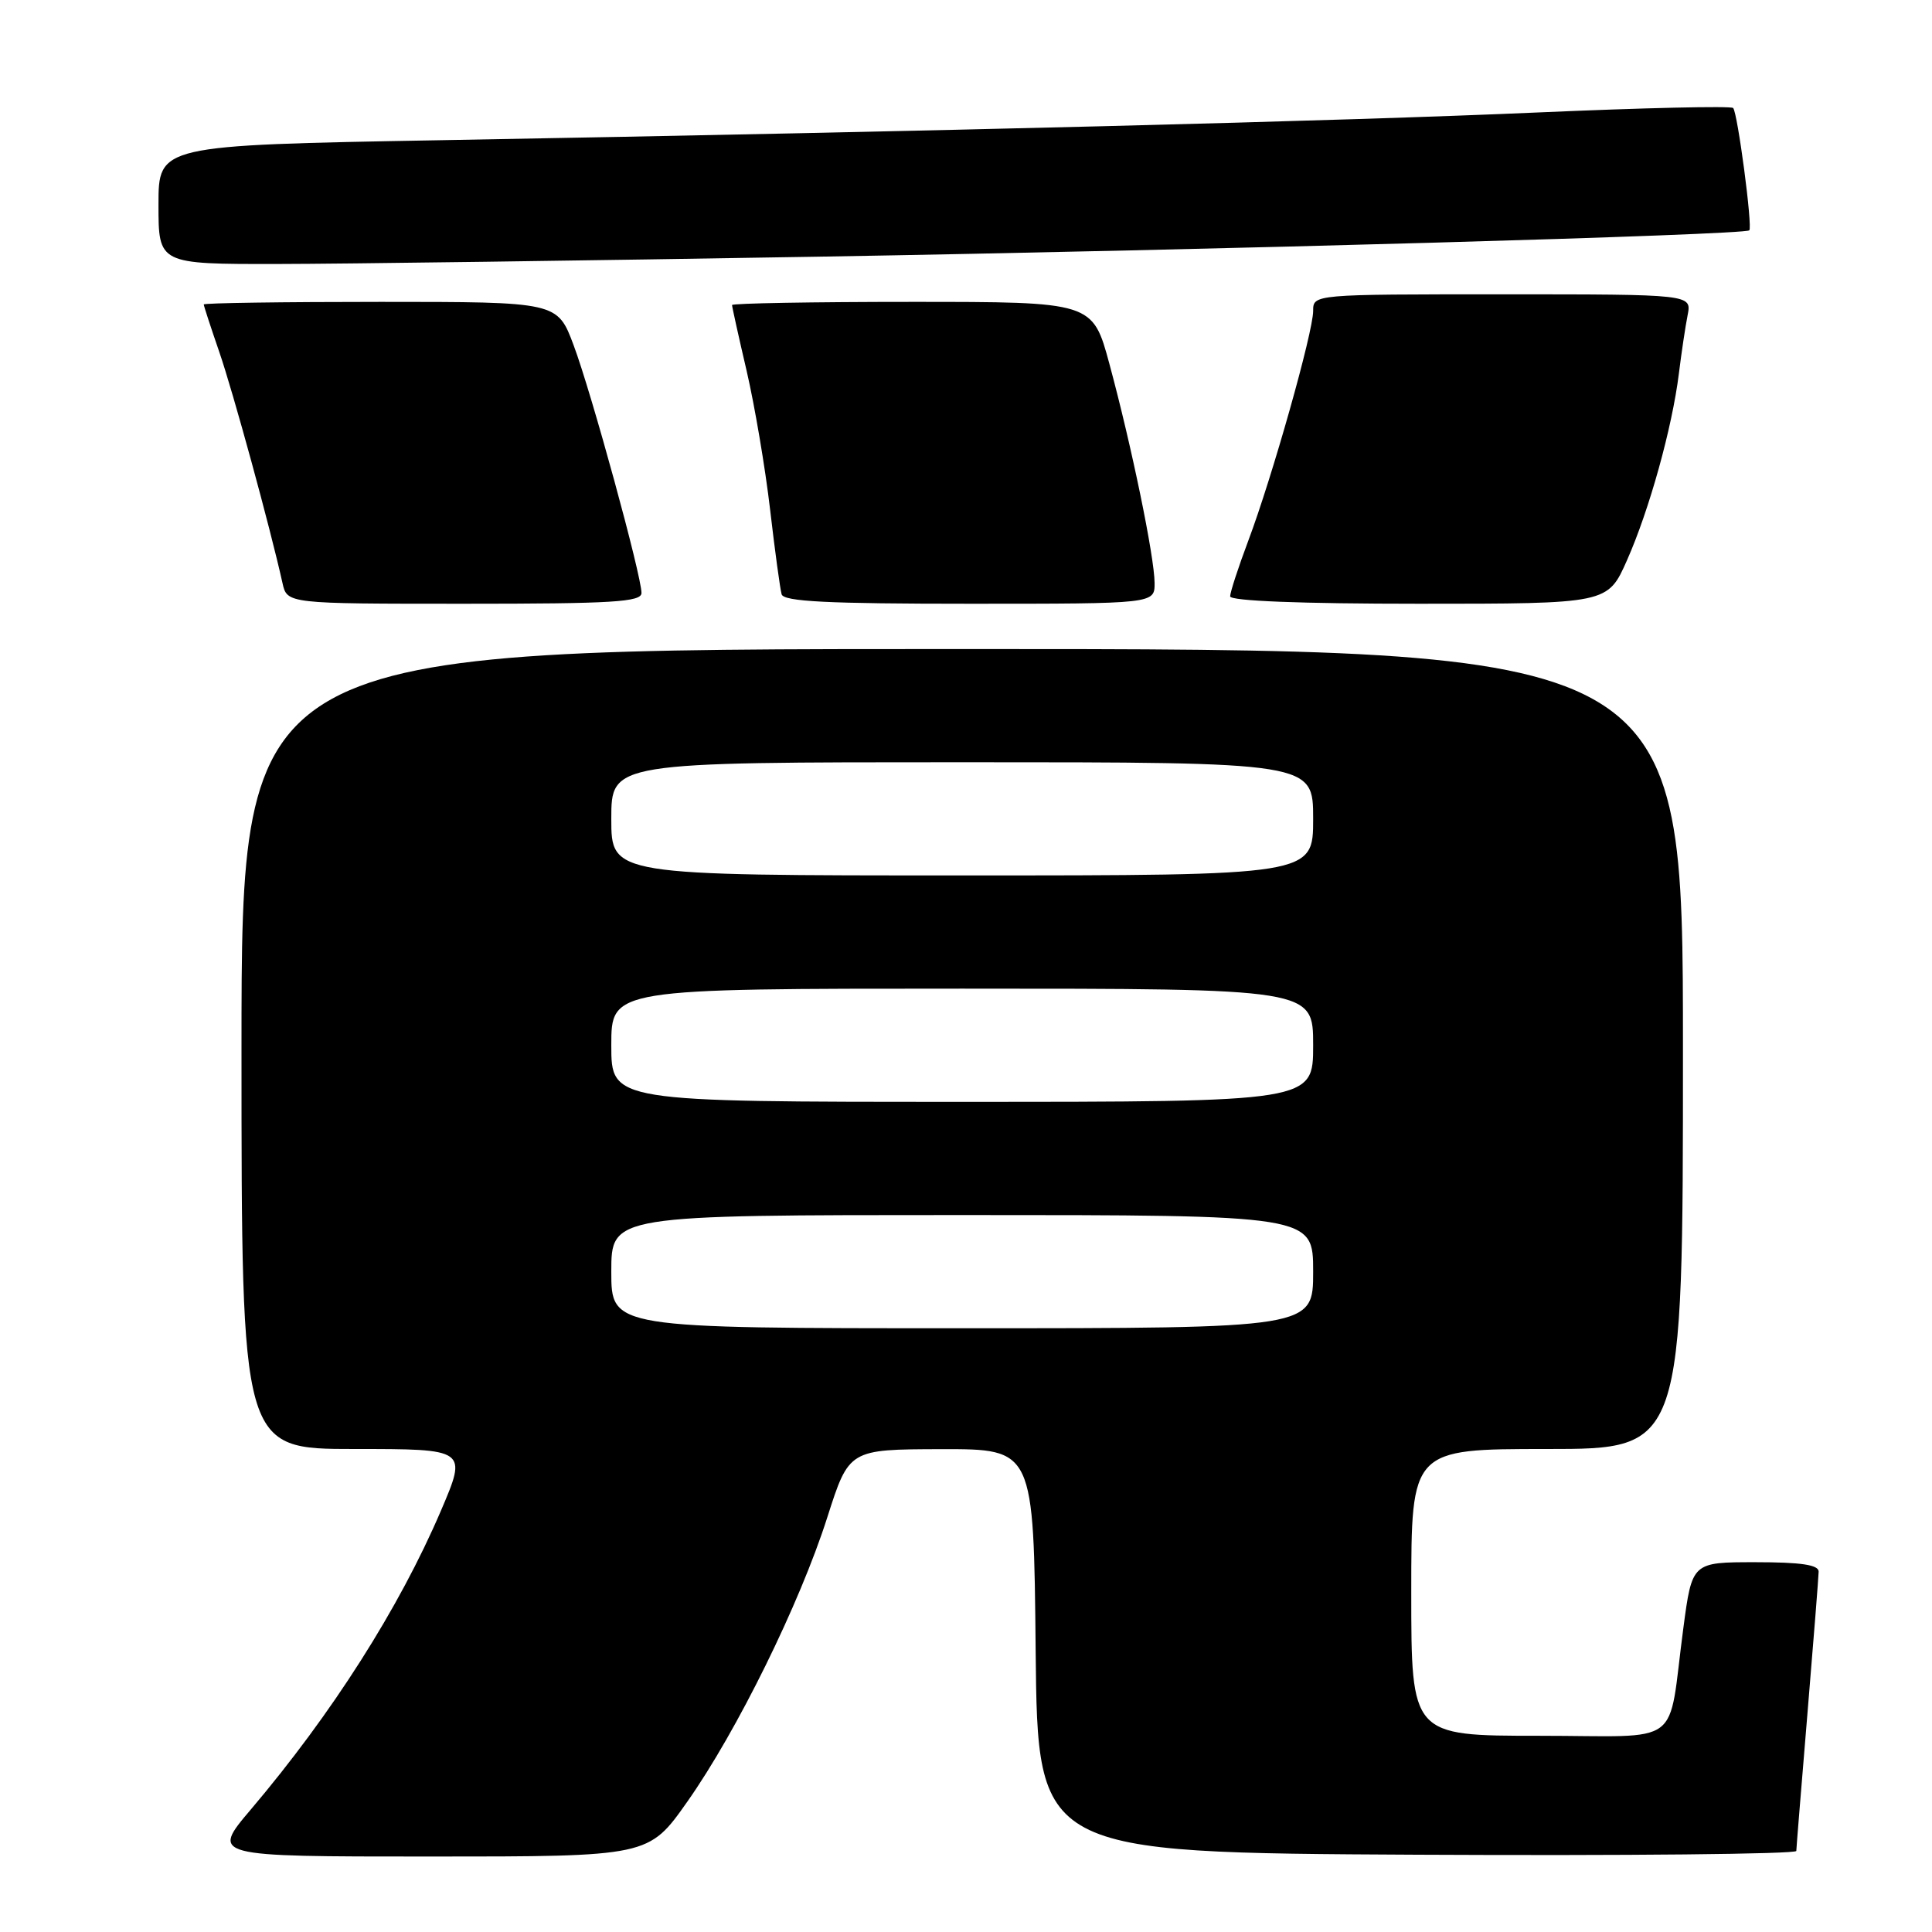 <?xml version="1.0" encoding="UTF-8" standalone="no"?>
<!DOCTYPE svg PUBLIC "-//W3C//DTD SVG 1.1//EN" "http://www.w3.org/Graphics/SVG/1.1/DTD/svg11.dtd" >
<svg xmlns="http://www.w3.org/2000/svg" xmlns:xlink="http://www.w3.org/1999/xlink" version="1.1" viewBox="0 0 256 256">
 <g >
 <path fill="currentColor"
d=" M 91.06 238.75 C 97.64 229.41 105.96 212.53 109.62 201.06 C 112.50 192.05 112.50 192.05 124.73 192.02 C 136.97 192.00 136.97 192.00 137.23 218.75 C 137.50 245.50 137.50 245.50 187.75 245.76 C 215.39 245.90 238.01 245.68 238.02 245.26 C 238.03 244.84 238.70 236.62 239.50 227.00 C 240.30 217.38 240.97 208.94 240.98 208.25 C 240.99 207.35 238.67 207.00 232.60 207.00 C 224.21 207.00 224.21 207.00 223.05 215.75 C 220.91 231.82 223.35 230.00 203.92 230.00 C 187.00 230.00 187.00 230.00 187.00 211.00 C 187.00 192.00 187.00 192.00 205.00 192.00 C 223.00 192.00 223.00 192.00 223.00 139.00 C 223.00 86.00 223.00 86.00 127.50 86.00 C 32.00 86.00 32.00 86.00 32.00 139.00 C 32.00 192.00 32.00 192.00 46.96 192.00 C 61.92 192.00 61.92 192.00 58.42 200.19 C 52.89 213.10 44.02 227.04 33.25 239.75 C 27.95 246.00 27.95 246.00 56.95 246.00 C 85.95 246.00 85.95 246.00 91.06 238.75 Z  M 85.00 78.57 C 85.00 76.27 78.36 52.01 76.01 45.75 C 73.86 40.00 73.86 40.00 50.43 40.00 C 37.54 40.00 27.00 40.15 27.00 40.34 C 27.00 40.53 27.92 43.34 29.04 46.59 C 30.86 51.85 35.79 69.87 37.43 77.25 C 38.04 80.00 38.04 80.00 61.52 80.00 C 81.19 80.00 85.00 79.77 85.00 78.57 Z  M 152.99 77.25 C 152.97 73.78 149.93 59.04 147.01 48.25 C 144.78 40.00 144.78 40.00 120.89 40.00 C 107.75 40.00 97.00 40.19 97.00 40.42 C 97.00 40.65 97.87 44.59 98.94 49.17 C 100.00 53.75 101.40 62.00 102.04 67.50 C 102.68 73.00 103.37 78.06 103.57 78.75 C 103.85 79.71 109.70 80.00 128.47 80.00 C 153.00 80.00 153.00 80.00 152.99 77.25 Z  M 215.58 74.25 C 218.54 67.58 221.57 56.67 222.46 49.50 C 222.80 46.75 223.32 43.26 223.62 41.75 C 224.16 39.00 224.16 39.00 199.08 39.00 C 174.00 39.00 174.00 39.00 174.00 41.20 C 174.00 44.00 168.56 63.27 165.40 71.66 C 164.08 75.17 163.00 78.49 163.00 79.02 C 163.00 79.63 172.39 80.00 188.01 80.00 C 213.03 80.00 213.03 80.00 215.58 74.25 Z  M 108.50 34.01 C 161.13 33.12 231.14 31.14 231.79 30.52 C 232.25 30.09 230.24 14.91 229.65 14.31 C 229.36 14.02 217.73 14.29 203.81 14.90 C 177.89 16.04 124.36 17.40 58.25 18.58 C 21.00 19.25 21.00 19.25 21.00 27.13 C 21.00 35.00 21.00 35.00 36.75 34.98 C 45.41 34.97 77.70 34.53 108.50 34.01 Z  M 81.00 168.50 C 81.00 161.00 81.00 161.00 127.50 161.00 C 174.00 161.00 174.00 161.00 174.00 168.50 C 174.00 176.00 174.00 176.00 127.50 176.00 C 81.00 176.00 81.00 176.00 81.00 168.50 Z  M 81.00 138.50 C 81.00 131.00 81.00 131.00 127.50 131.00 C 174.00 131.00 174.00 131.00 174.00 138.50 C 174.00 146.00 174.00 146.00 127.50 146.00 C 81.00 146.00 81.00 146.00 81.00 138.50 Z  M 81.00 108.50 C 81.00 101.00 81.00 101.00 127.50 101.00 C 174.00 101.00 174.00 101.00 174.00 108.50 C 174.00 116.00 174.00 116.00 127.50 116.00 C 81.00 116.00 81.00 116.00 81.00 108.50 Z "/>
</g>
</svg>